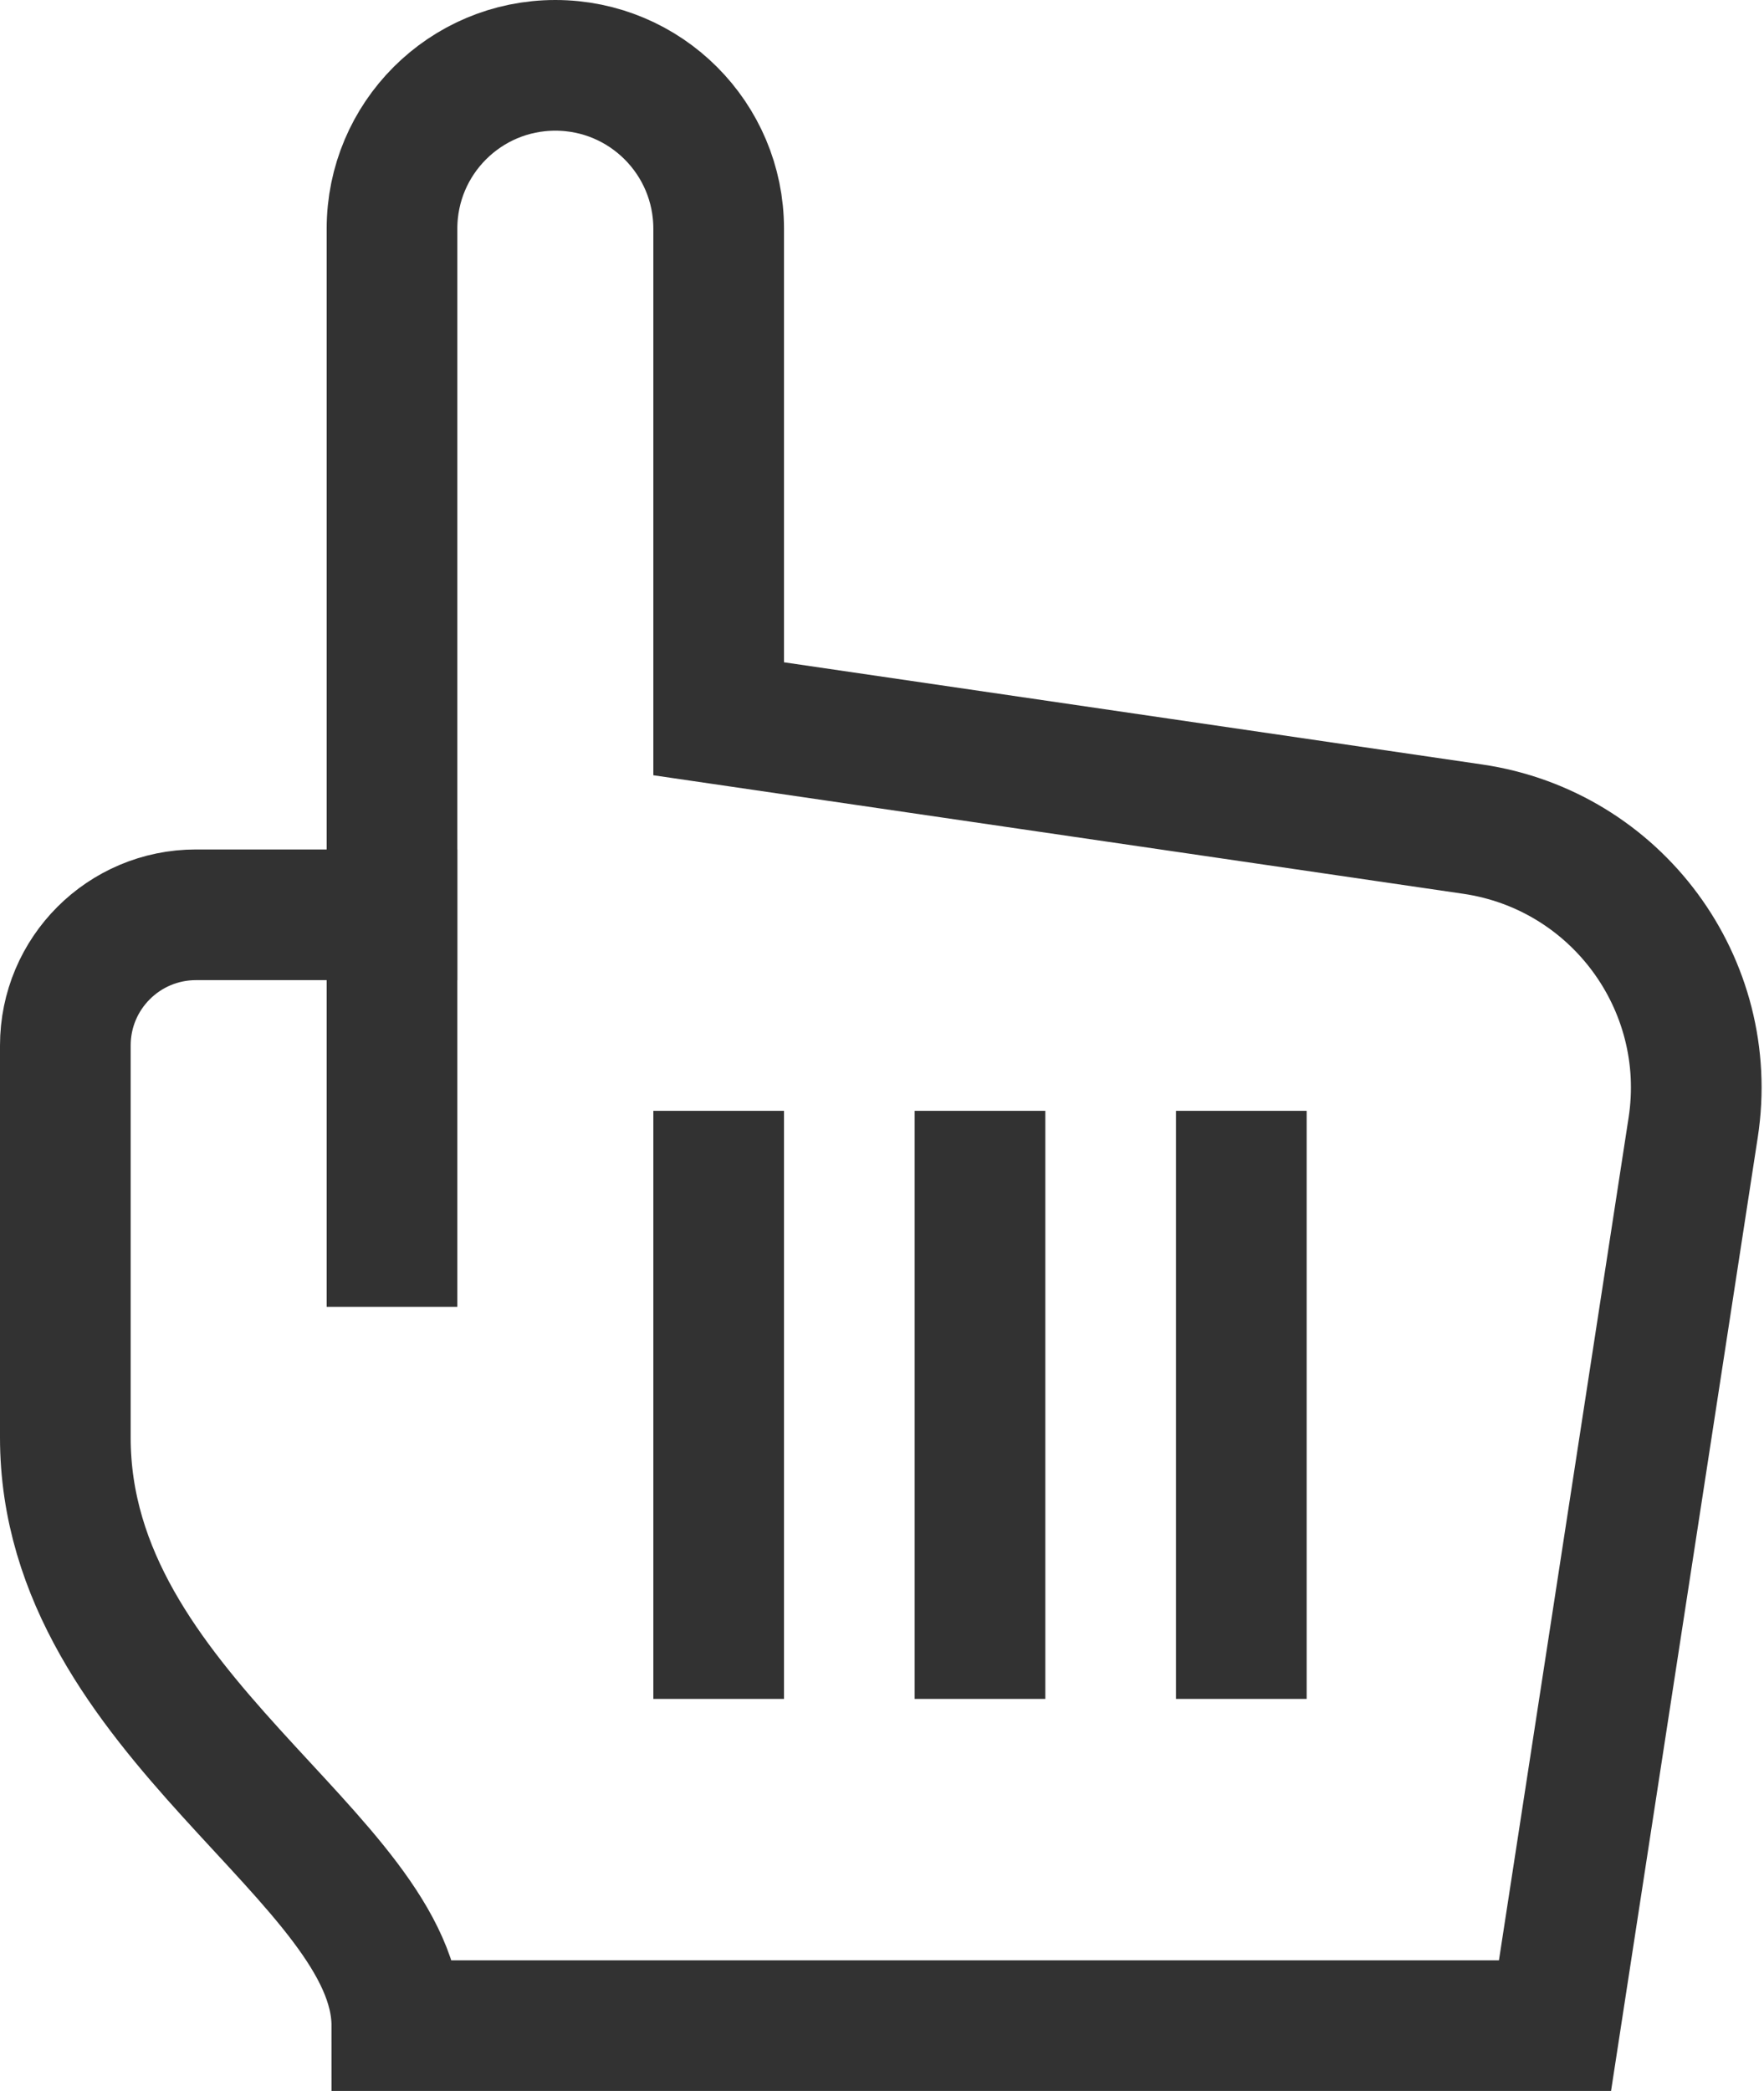 <svg width="27" height="32" viewBox="0 0 27 32" fill="none" xmlns="http://www.w3.org/2000/svg">
<path d="M11 18V25" stroke="#323232" stroke-width="2" stroke-miterlimit="10" stroke-linecap="square"/>
<path d="M15 18V25" stroke="#323232" stroke-width="2" stroke-miterlimit="10" stroke-linecap="square"/>
<path d="M19 18V25" stroke="#323232" stroke-width="2" stroke-miterlimit="10" stroke-linecap="square"/>
<path d="M6 14V19" stroke="#323232" stroke-width="2" stroke-miterlimit="10" stroke-linecap="square"/>
<path d="M22.542 12.689L11 11V3.5C11 2.119 9.881 1 8.5 1C7.119 1 6 2.119 6 3.5V14H3C1.895 14 1 14.895 1 16V22C1 26.25 6.074 28.438 6.074 31H23.801L25.916 17.255C26.254 15.061 24.739 13.011 22.542 12.689Z" stroke="#323232" stroke-width="2" stroke-miterlimit="10" stroke-linecap="square"/>
</svg>
